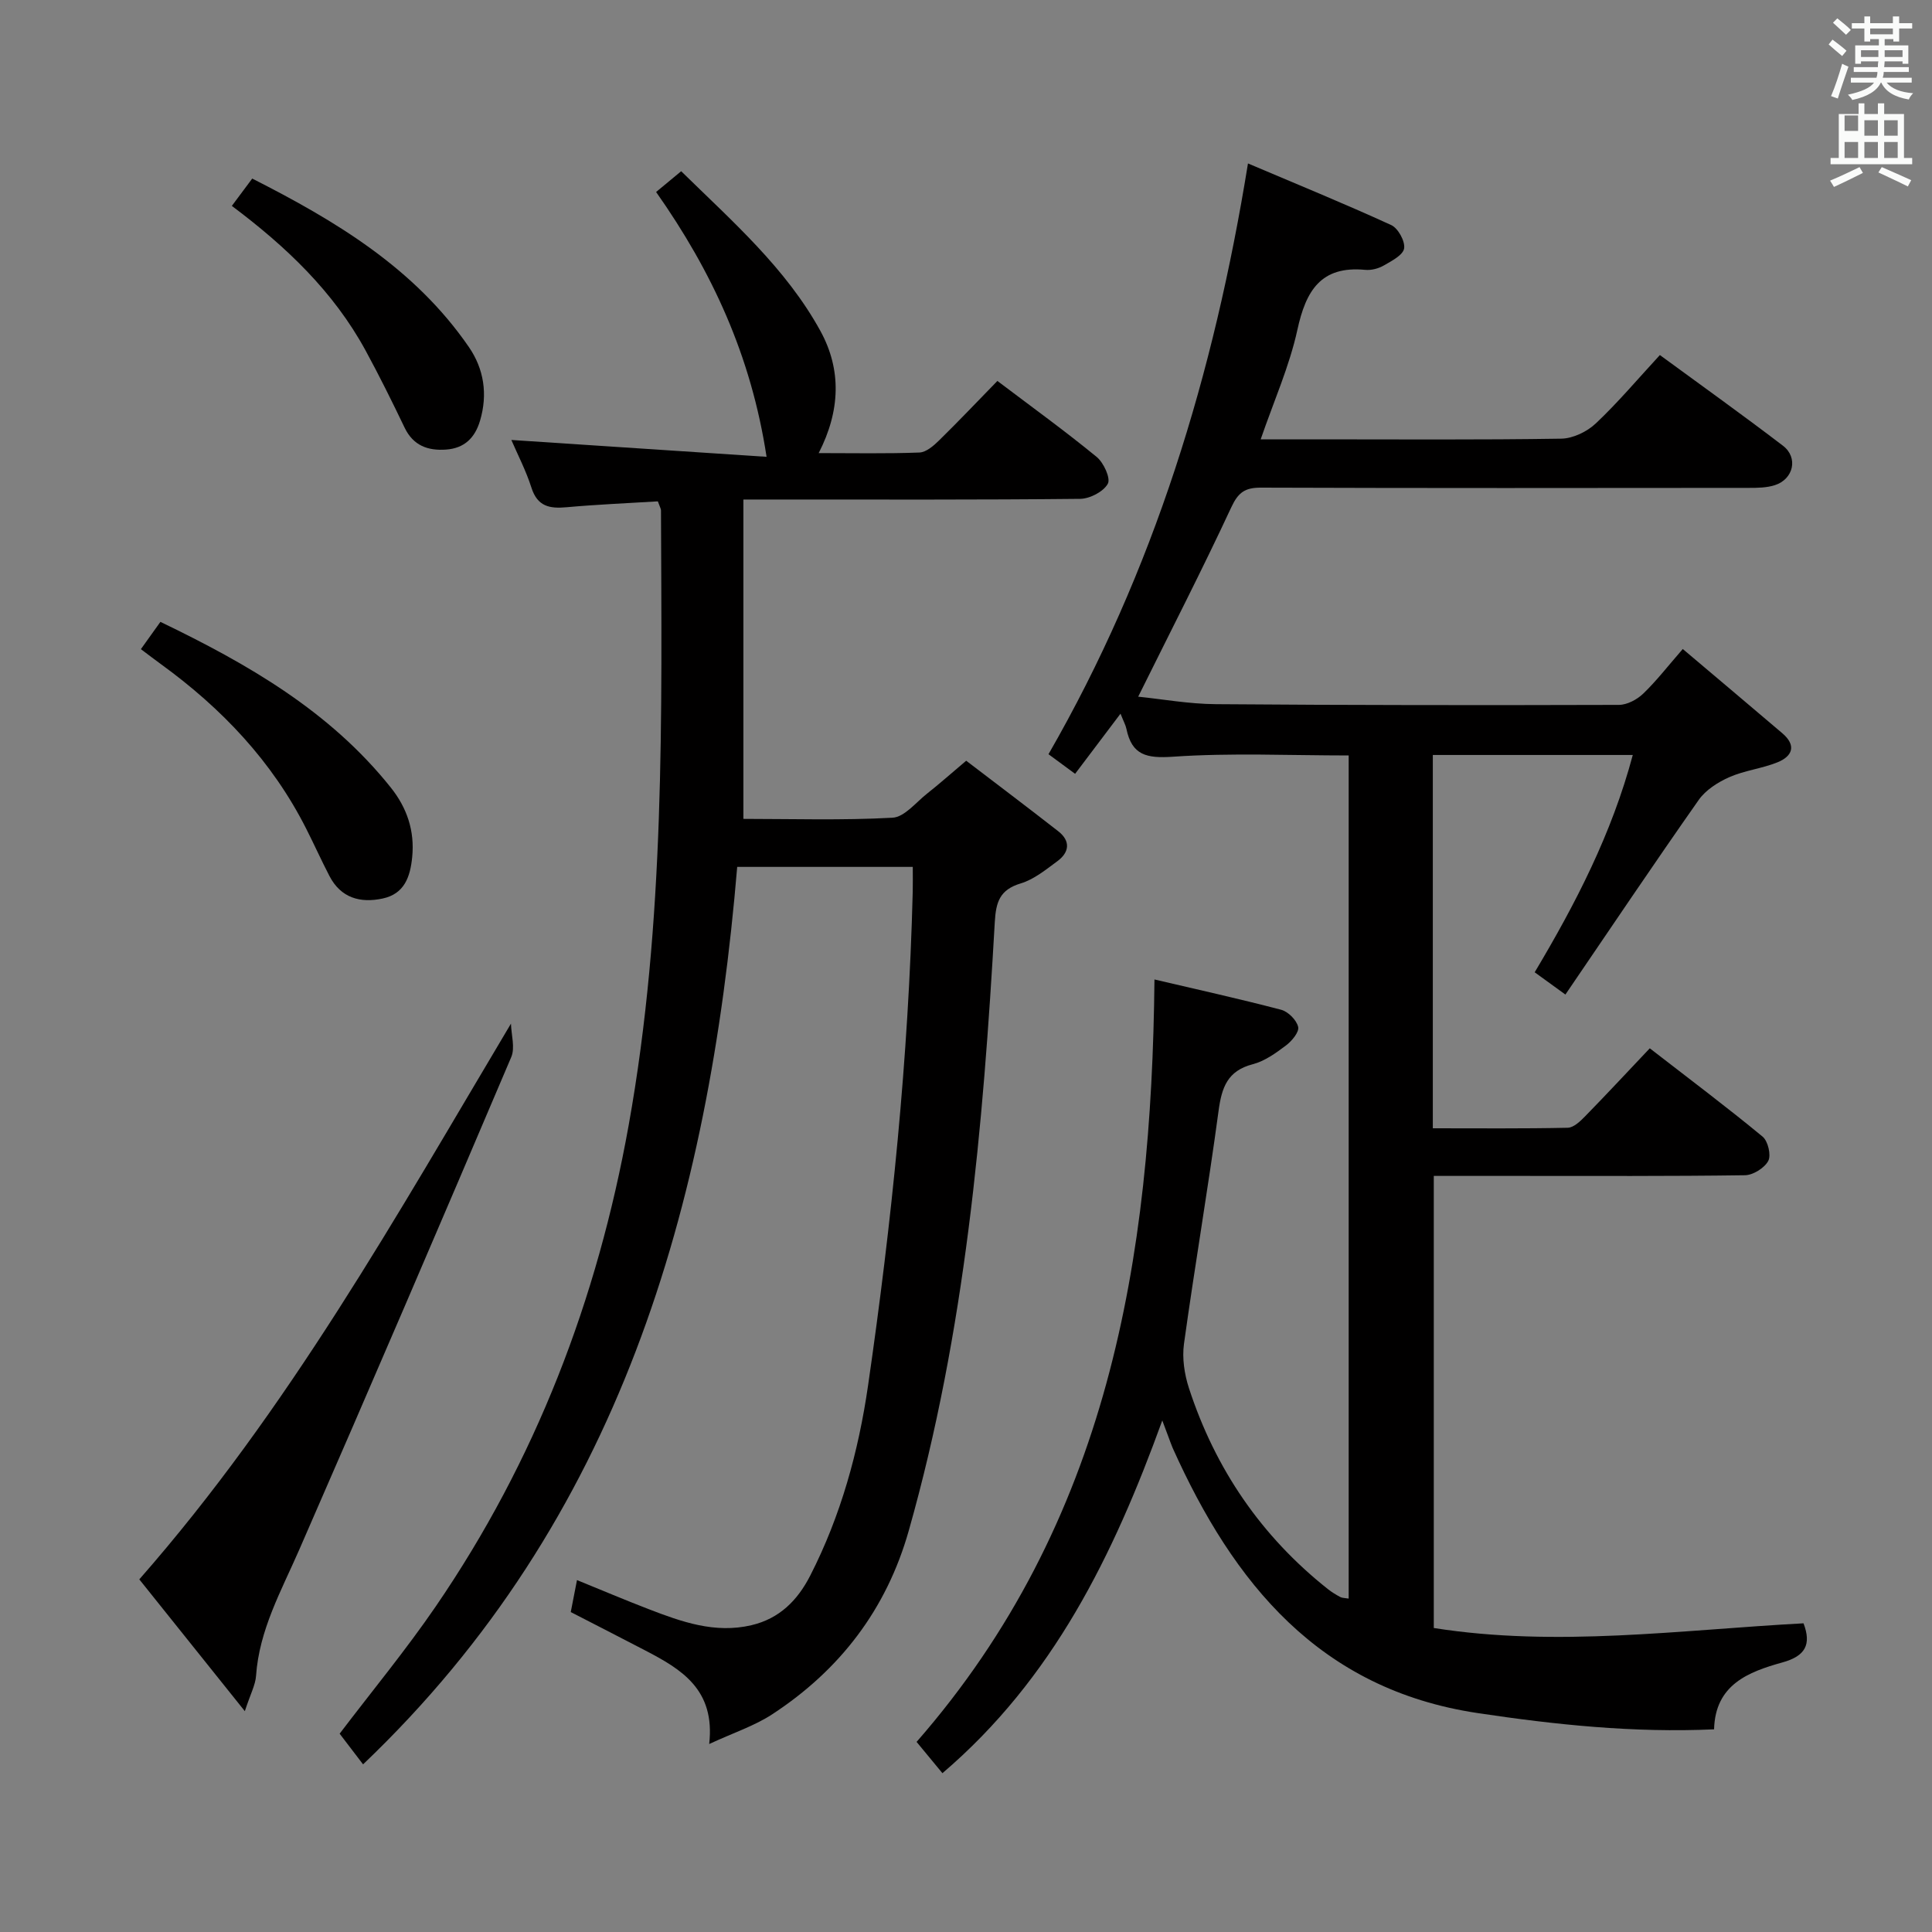 <svg enable-background="new 0 0 400 400" viewBox="0 0 400 400" xmlns="http://www.w3.org/2000/svg"><rect x="0" y="0" width="400" height="400" fill="#808080" stroke="none"/><path d="m378.6 9.2.8-1c.9.7 1.9 1.4 2.9 2.3l-.9 1.1c-1.1-.9-2-1.7-2.8-2.4zm.5 10.7c.9-2.1 1.6-4.3 2.3-6.7.4.2.8.4 1.3.6-.7 2.1-1.5 4.3-2.2 6.6zm.4-15.2.9-.9c1 .8 2 1.6 2.8 2.4l-1 1c-1-.9-1.9-1.8-2.7-2.5zm12.5-1.3h1.2v1.4h2.7v1.1h-2.7v2.7h-1.2v-.5h-1.8v1.3h4.9v3.8h-1.2v-.5h-3.7c0 .4-.1.9-.1 1.2h5.1v1h-5.2c0 .5-.1.9-.2 1.2h6v1h-5.2c1.1 1.3 2.9 2 5.5 2.2-.4.4-.7.8-.9 1.3-2.9-.5-4.8-1.6-5.7-3.5h-.1c-.8 1.7-2.7 2.9-5.9 3.6-.2-.4-.6-.8-.9-1.1 2.8-.6 4.6-1.4 5.4-2.5h-4.8v-1h5.3c.1-.3.2-.7.2-1.2h-4.9v-1h5c0-.4 0-.8.1-1.2h-3.6v.5h-1.2v-3.8h4.9v-1.3h-1.8v.5h-1.2v-2.7h-2.6v-1.1h2.6v-1.4h1.2v1.4h4.7v-1.4zm-6.7 8.4h3.6c0-.4 0-.9 0-1.4h-3.6zm1.9-4.7h4.7v-1.2h-4.7zm6.7 3.3h-3.7v1.4h3.7z" fill="#fafbfa"/><path d="m384.7 21.4h1.3v2.2h2.8v-2.2h1.3v2.2h4.1v9.1h1.7v1.3h-16.9v-1.3h1.7v-9.1h4.1v-2.2zm.3 13.2.7 1.2c-1.8.9-3.8 1.9-6 2.9-.2-.4-.5-.8-.8-1.3 2.4-1 4.4-2 6.1-2.8zm-3.1-7.5h2.8v-3.2h-2.8v4.2zm0 5.6h2.8v-3.3h-2.8zm4.1-4.6h2.8v-3.2h-2.8zm0 4.6h2.8v-3.3h-2.8zm3.6 1.9c2.1.9 4.1 1.8 6.1 2.7l-.7 1.3c-2.2-1.1-4.2-2-6.1-2.9zm3.3-9.7h-2.8v3.2h2.8zm-2.8 7.8h2.8v-3.3h-2.8z" fill="#fafbfa"/><g fill="#010000"><path d="m240.64 294.09c-10.14 27.99-22.62 53.48-45.52 73.03-1.95-2.37-3.71-4.5-5.35-6.48 39.68-45.39 48.66-99.86 49.25-157.85 8.35 1.96 17.33 3.94 26.22 6.27 1.46.38 3.2 2.13 3.53 3.55.25 1.05-1.31 2.93-2.52 3.84-2.1 1.58-4.41 3.25-6.89 3.89-5.24 1.36-6.42 4.82-7.07 9.66-2.17 16.1-4.93 32.12-7.16 48.22-.41 2.97.09 6.3 1.03 9.19 5.45 16.71 14.98 30.69 28.82 41.64.78.61 1.64 1.13 2.52 1.6.39.21.9.18 1.73.32 0-58.24 0-116.29 0-174.56-12.22 0-24.35-.57-36.39.26-5.45.37-8.5-.3-9.63-5.78-.16-.78-.58-1.51-1.22-3.13-3.25 4.31-6.17 8.17-9.4 12.45-1.86-1.37-3.63-2.68-5.51-4.06 21.85-37.96 34.25-78.7 41.3-122.31 10.05 4.27 19.95 8.31 29.66 12.76 1.42.65 2.9 3.35 2.67 4.83-.22 1.38-2.58 2.6-4.2 3.53-1.1.64-2.59 1.03-3.85.91-9.21-.88-12.29 4.34-14.05 12.41-1.65 7.55-4.87 14.75-7.6 22.68h11.25c17 0 34 .13 50.99-.14 2.43-.04 5.34-1.45 7.15-3.16 4.58-4.32 8.66-9.17 13.26-14.15 8.65 6.34 17.17 12.42 25.49 18.78 3.2 2.45 2.19 6.91-1.69 8.16-1.68.54-3.58.56-5.39.56-33.66.03-67.33.07-100.99-.05-3.32-.01-4.71.97-6.16 4.08-6.08 13.06-12.67 25.88-19.27 39.2 4.96.5 10.49 1.51 16.04 1.55 27.83.22 55.66.23 83.49.15 1.7-.01 3.75-1.1 5.02-2.32 2.74-2.63 5.08-5.67 8.2-9.25 7 5.92 13.82 11.66 20.61 17.44 2.97 2.53 2.11 4.77-1.03 6.03-3.21 1.29-6.79 1.67-9.94 3.06-2.37 1.05-4.89 2.65-6.34 4.72-9.26 13.18-18.24 26.55-27.6 40.29-2.56-1.86-4.26-3.09-6.36-4.61 8.47-14.19 15.96-28.69 20.31-44.99-13.99 0-27.56 0-41.4 0v77.29c9.42 0 18.68.09 27.94-.11 1.22-.03 2.6-1.35 3.59-2.37 4.41-4.51 8.7-9.13 13.39-14.08 8.26 6.4 15.95 12.17 23.36 18.29 1.11.92 1.8 3.83 1.17 5.02-.78 1.47-3.13 2.94-4.82 2.97-15.66.22-31.33.14-46.99.14-5.66 0-11.31 0-17.44 0v93.6c25.44 4.02 50.89.41 76.55-.97 1.67 4.4.39 6.78-4.38 8.1-7.05 1.96-13.9 4.59-14.14 13.85-16.69.75-32.84-.95-48.97-3.37-32.72-4.91-50.54-26.86-63.12-54.88-.63-1.54-1.15-3.11-2.15-5.7z"/><path d="m136.2 103.8c-6.35.39-12.64.65-18.91 1.22-3.51.32-6.02-.16-7.26-4.05-1.14-3.57-2.9-6.94-4.16-9.88 17.61 1.16 35.04 2.31 52.84 3.49-3.2-20.96-11.31-38.4-22.87-54.83 1.64-1.36 3.22-2.67 5.19-4.3 10.61 10.4 21.68 20.06 28.82 33.06 4.41 8.04 4.14 16.53-.35 25.3 7.31 0 14.09.14 20.85-.12 1.39-.05 2.93-1.38 4.05-2.48 4.03-3.95 7.92-8.05 12.1-12.34 7.13 5.39 14 10.36 20.55 15.73 1.45 1.19 2.94 4.43 2.31 5.56-.91 1.64-3.72 3.1-5.73 3.12-20.99.22-41.99.14-62.99.14-1.98 0-3.95 0-6.73 0v66.12c9.98 0 20.45.33 30.87-.24 2.48-.13 4.85-3.17 7.17-5 2.48-1.95 4.84-4.06 8.09-6.8 6.27 4.79 12.71 9.64 19.07 14.61 2.56 2 2.31 4.34-.18 6.18-2.39 1.76-4.85 3.78-7.6 4.61-4.34 1.31-5.13 3.83-5.37 8.01-2.41 42.5-6.13 84.83-17.82 126.03-4.61 16.26-14.24 28.81-28.25 37.98-3.66 2.4-7.97 3.8-13.06 6.16 1.29-11.29-5.77-15.48-13.2-19.35-5.13-2.68-10.3-5.31-15.46-7.97.42-2.15.79-4.08 1.29-6.62 5.09 2.07 9.91 4.12 14.8 6 6.85 2.64 13.75 5.12 21.32 3.34 5.81-1.37 9.54-5.14 12.16-10.25 6.34-12.4 10-25.7 11.98-39.36 4.91-33.9 8.39-67.94 9.25-102.22.04-1.63.01-3.26.01-5.17-12.33 0-24.23 0-36.35 0-5.89 70.25-24.29 135.13-77.46 185.81-1.62-2.12-3.21-4.21-4.85-6.35 6.73-8.86 13.71-17.31 19.88-26.32 20.69-30.21 33.47-63.54 39.95-99.6 7.59-42.24 6.85-84.8 6.7-127.38-.01-.31-.21-.62-.65-1.84z"/><path d="m28.84 326.99c30.92-35.23 53.18-75.15 76.95-115.06.06 2.33.89 5 .05 6.95-14.48 34.05-29.07 68.06-43.88 101.96-3.71 8.5-8.29 16.59-8.95 26.13-.13 1.88-1.14 3.7-2.32 7.31-7.86-9.82-14.84-18.53-21.85-27.29z"/><path d="m29.17 134.4c1.32-1.85 2.55-3.58 4.04-5.65 18.07 8.71 35.07 18.46 47.72 34.33 3.33 4.18 4.95 8.93 4.41 14.37-.4 4.1-1.62 7.62-6.12 8.58-4.63.99-8.64-.11-11-4.64-1.68-3.23-3.17-6.56-4.82-9.81-7.05-13.95-17.48-24.92-30.02-34.03-1.34-.97-2.65-1.98-4.21-3.15z"/><path d="m48 42.63c1.5-2.02 2.69-3.61 4.22-5.66 17.24 8.75 33.62 18.53 44.87 34.9 3.1 4.52 3.92 9.75 2.3 15.22-1.07 3.61-3.28 5.72-7.03 5.99-3.76.27-6.8-.81-8.59-4.54-2.58-5.38-5.23-10.73-8.08-15.97-6.65-12.22-16.5-21.56-27.69-29.94z"/></g></svg>
